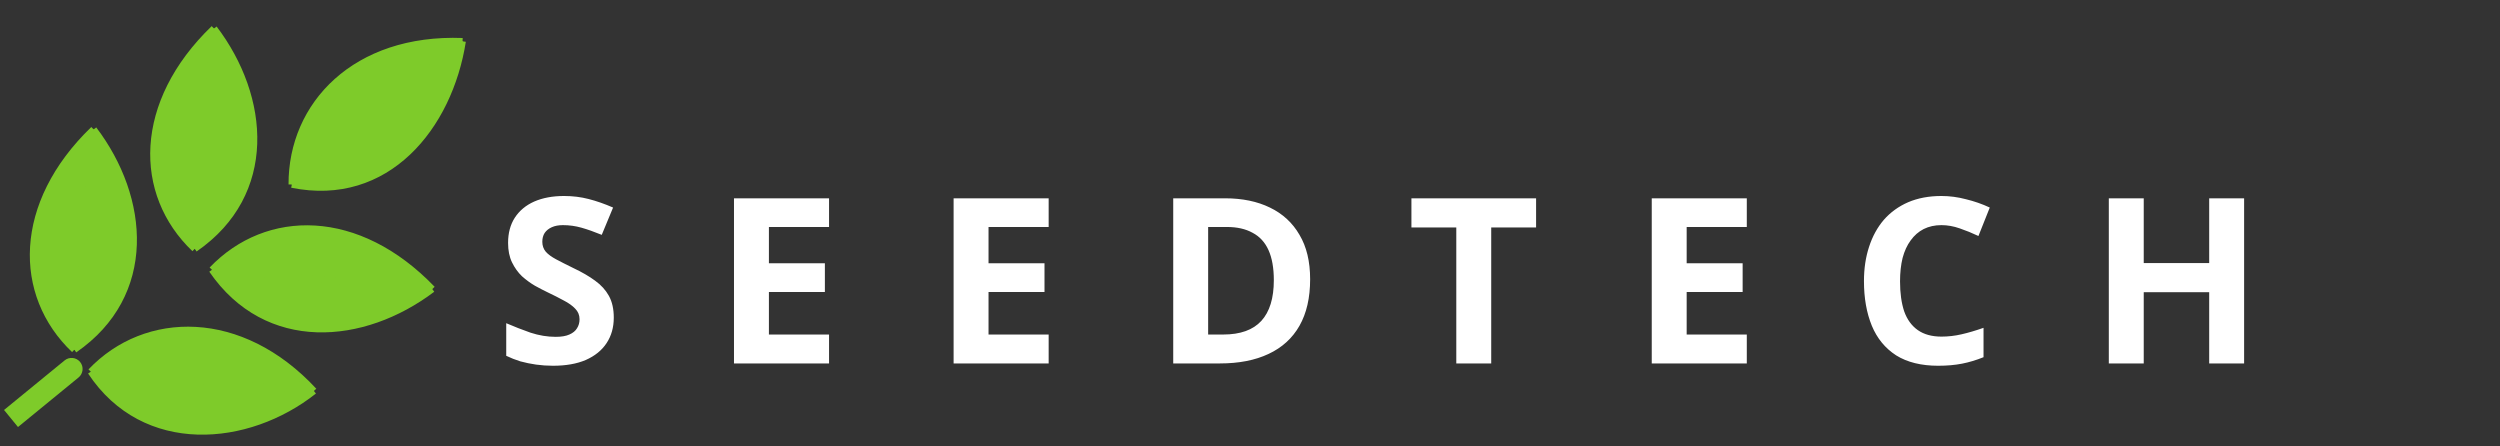 <svg width="454" height="81" viewBox="0 0 454 81" fill="none" xmlns="http://www.w3.org/2000/svg">
<rect x="0" y="0" width="454" height="81" fill="#333333" stroke="none"/>
<path d="M13.5 63.5C3 53.5 3 37 17 23.5L13.5 63.5Z" fill="#7ECB2A"/>
<path d="M13.5 63.5L17 23.5C26.5 36 28 53.5 13.5 63.5Z" fill="#7ECB2A"/>
<path d="M13.5 63.5C3 53.5 3 37 17 23.5L13.5 63.5Z" fill="#7ECB2A"/>
<path d="M13.5 63.5L17 23.5C26.5 36 28 53.5 13.5 63.5Z" fill="#7ECB2A"/>
<path d="M13.5 63.5C3 53.5 3 37 17 23.5M13.5 63.5L17 23.5M13.5 63.5C28 53.5 26.5 36 17 23.5" stroke="#7ECB2A" stroke-width="1.2"/>
<path d="M35.361 45.177C24.861 35.177 24.862 18.677 38.861 5.177L35.361 45.177Z" fill="#7ECB2A"/>
<path d="M35.361 45.177L38.861 5.177C48.362 17.677 49.862 35.177 35.361 45.177Z" fill="#7ECB2A"/>
<path d="M35.361 45.177C24.861 35.177 24.862 18.677 38.861 5.177L35.361 45.177Z" fill="#7ECB2A"/>
<path d="M35.361 45.177L38.861 5.177C48.362 17.677 49.862 35.177 35.361 45.177Z" fill="#7ECB2A"/>
<path d="M35.361 45.177C24.861 35.177 24.862 18.677 38.861 5.177M35.361 45.177L38.861 5.177M35.361 45.177C49.862 35.177 48.362 17.677 38.861 5.177" stroke="#7ECB2A" stroke-width="1.2"/>
<path d="M38.5 49C48.524 38.523 65.031 38.47 78.5 52.5L38.5 49Z" fill="#7ECB2A"/>
<path d="M38.5 49L78.5 52.5C65.979 61.972 48.467 63.523 38.5 49Z" fill="#7ECB2A"/>
<path d="M38.5 49C48.524 38.523 65.031 38.47 78.5 52.5L38.5 49Z" fill="#7ECB2A"/>
<path d="M38.5 49L78.5 52.5C65.979 61.972 48.467 63.523 38.5 49Z" fill="#7ECB2A"/>
<path d="M38.5 49C48.524 38.523 65.031 38.47 78.5 52.5M38.5 49L78.5 52.5M38.5 49C48.467 63.523 65.979 61.972 78.5 52.5" stroke="#7ECB2A" stroke-width="1.2"/>
<path d="M52.999 33.5C52.932 19 64.565 6.764 84 7.5L52.999 33.5Z" fill="#7ECB2A"/>
<path d="M53 33.5L84 7.5C81.573 23.012 70.258 37.023 53 33.5Z" fill="#7ECB2A"/>
<path d="M52.999 33.5C52.932 19 64.565 6.764 84 7.5L52.999 33.5Z" fill="#7ECB2A"/>
<path d="M53 33.5L84 7.5C81.573 23.012 70.258 37.023 53 33.5Z" fill="#7ECB2A"/>
<path d="M52.999 33.5C52.932 19 64.565 6.764 84 7.5M52.999 33.5L84 7.5M52.999 33.5C70.258 37.023 81.572 23.012 84 7.5" stroke="#7ECB2A" stroke-width="1.2"/>
<path d="M16.5 67.5C26.5 57 43.779 56.737 57 71L16.5 67.5Z" fill="#7ECB2A"/>
<path d="M16.5 67.5L57 71C45 80.5 26.212 82.195 16.5 67.5Z" fill="#7ECB2A"/>
<path d="M16.5 67.5C26.5 57 43.779 56.737 57 71M16.5 67.5L57 71M16.5 67.5C26.212 82.195 45 80.5 57 71" stroke="#7ECB2A" stroke-width="1.2"/>
<path d="M14.266 68.548C15.121 67.849 15.247 66.588 14.548 65.734C13.848 64.879 12.588 64.753 11.733 65.452L14.266 68.548ZM3.266 77.548L14.266 68.548L11.733 65.452L0.733 74.452L3.266 77.548Z" fill="#7ECB2A"/>
<path d="M111.462 57.684C111.462 59.448 111.028 60.988 110.16 62.304C109.292 63.62 108.032 64.642 106.38 65.37C104.756 66.07 102.768 66.42 100.416 66.42C99.38 66.42 98.358 66.35 97.35 66.21C96.37 66.07 95.418 65.874 94.494 65.622C93.598 65.342 92.744 65.006 91.932 64.614V58.692C93.36 59.308 94.83 59.882 96.342 60.414C97.882 60.918 99.408 61.17 100.92 61.17C101.956 61.17 102.782 61.03 103.398 60.75C104.042 60.47 104.504 60.092 104.784 59.616C105.092 59.14 105.246 58.594 105.246 57.978C105.246 57.222 104.98 56.578 104.448 56.046C103.944 55.514 103.258 55.024 102.39 54.576C101.522 54.1 100.528 53.596 99.408 53.064C98.708 52.728 97.952 52.336 97.14 51.888C96.328 51.412 95.544 50.838 94.788 50.166C94.06 49.466 93.458 48.626 92.982 47.646C92.506 46.666 92.268 45.49 92.268 44.118C92.268 42.326 92.674 40.8 93.486 39.54C94.326 38.252 95.502 37.272 97.014 36.6C98.554 35.928 100.36 35.592 102.432 35.592C104 35.592 105.484 35.774 106.884 36.138C108.312 36.502 109.796 37.02 111.336 37.692L109.278 42.648C107.906 42.088 106.674 41.654 105.582 41.346C104.49 41.038 103.37 40.884 102.222 40.884C101.438 40.884 100.766 41.01 100.206 41.262C99.646 41.514 99.212 41.864 98.904 42.312C98.624 42.76 98.484 43.292 98.484 43.908C98.484 44.608 98.694 45.21 99.114 45.714C99.534 46.19 100.164 46.652 101.004 47.1C101.844 47.548 102.894 48.08 104.154 48.696C105.694 49.424 106.996 50.18 108.06 50.964C109.152 51.748 109.992 52.672 110.58 53.736C111.168 54.8 111.462 56.116 111.462 57.684ZM150.555 66H133.293V36.012H150.555V41.22H139.635V47.814H149.799V53.022H139.635V60.75H150.555V66ZM190.437 66H173.175V36.012H190.437V41.22H179.517V47.814H189.681V53.022H179.517V60.75H190.437V66ZM237.921 50.712C237.921 54.072 237.277 56.886 235.989 59.154C234.701 61.422 232.825 63.13 230.361 64.278C227.925 65.426 224.985 66 221.541 66H213.057V36.012H222.465C225.601 36.012 228.317 36.572 230.613 37.692C232.937 38.812 234.729 40.464 235.989 42.648C237.277 44.804 237.921 47.492 237.921 50.712ZM231.327 50.88C231.327 48.668 231.005 46.848 230.361 45.42C229.717 43.992 228.751 42.942 227.463 42.27C226.203 41.57 224.649 41.22 222.801 41.22H219.399V60.75H222.129C225.237 60.75 227.547 59.924 229.059 58.272C230.571 56.62 231.327 54.156 231.327 50.88ZM270.805 66H264.463V41.304H256.315V36.012H278.953V41.304H270.805V66ZM317.219 66H299.957V36.012H317.219V41.22H306.299V47.814H316.463V53.022H306.299V60.75H317.219V66ZM352.565 40.884C351.361 40.884 350.283 41.122 349.331 41.598C348.407 42.074 347.623 42.76 346.979 43.656C346.335 44.524 345.845 45.588 345.509 46.848C345.201 48.108 345.047 49.522 345.047 51.09C345.047 53.218 345.299 55.038 345.803 56.55C346.335 58.034 347.161 59.168 348.281 59.952C349.401 60.736 350.829 61.128 352.565 61.128C353.797 61.128 355.015 60.988 356.219 60.708C357.451 60.428 358.781 60.036 360.209 59.532V64.866C358.893 65.398 357.591 65.79 356.303 66.042C355.015 66.294 353.573 66.42 351.977 66.42C348.897 66.42 346.349 65.79 344.333 64.53C342.345 63.242 340.875 61.45 339.923 59.154C338.971 56.83 338.495 54.128 338.495 51.048C338.495 48.78 338.803 46.708 339.419 44.832C340.035 42.928 340.931 41.29 342.107 39.918C343.311 38.546 344.781 37.482 346.517 36.726C348.281 35.97 350.297 35.592 352.565 35.592C354.049 35.592 355.533 35.788 357.017 36.18C358.529 36.544 359.971 37.048 361.343 37.692L359.285 42.858C358.165 42.326 357.031 41.864 355.883 41.472C354.763 41.08 353.657 40.884 352.565 40.884ZM407.531 66H401.189V53.064H389.303V66H382.961V36.012H389.303V47.772H401.189V36.012H407.531V66Z" fill="white"/>
</svg>
